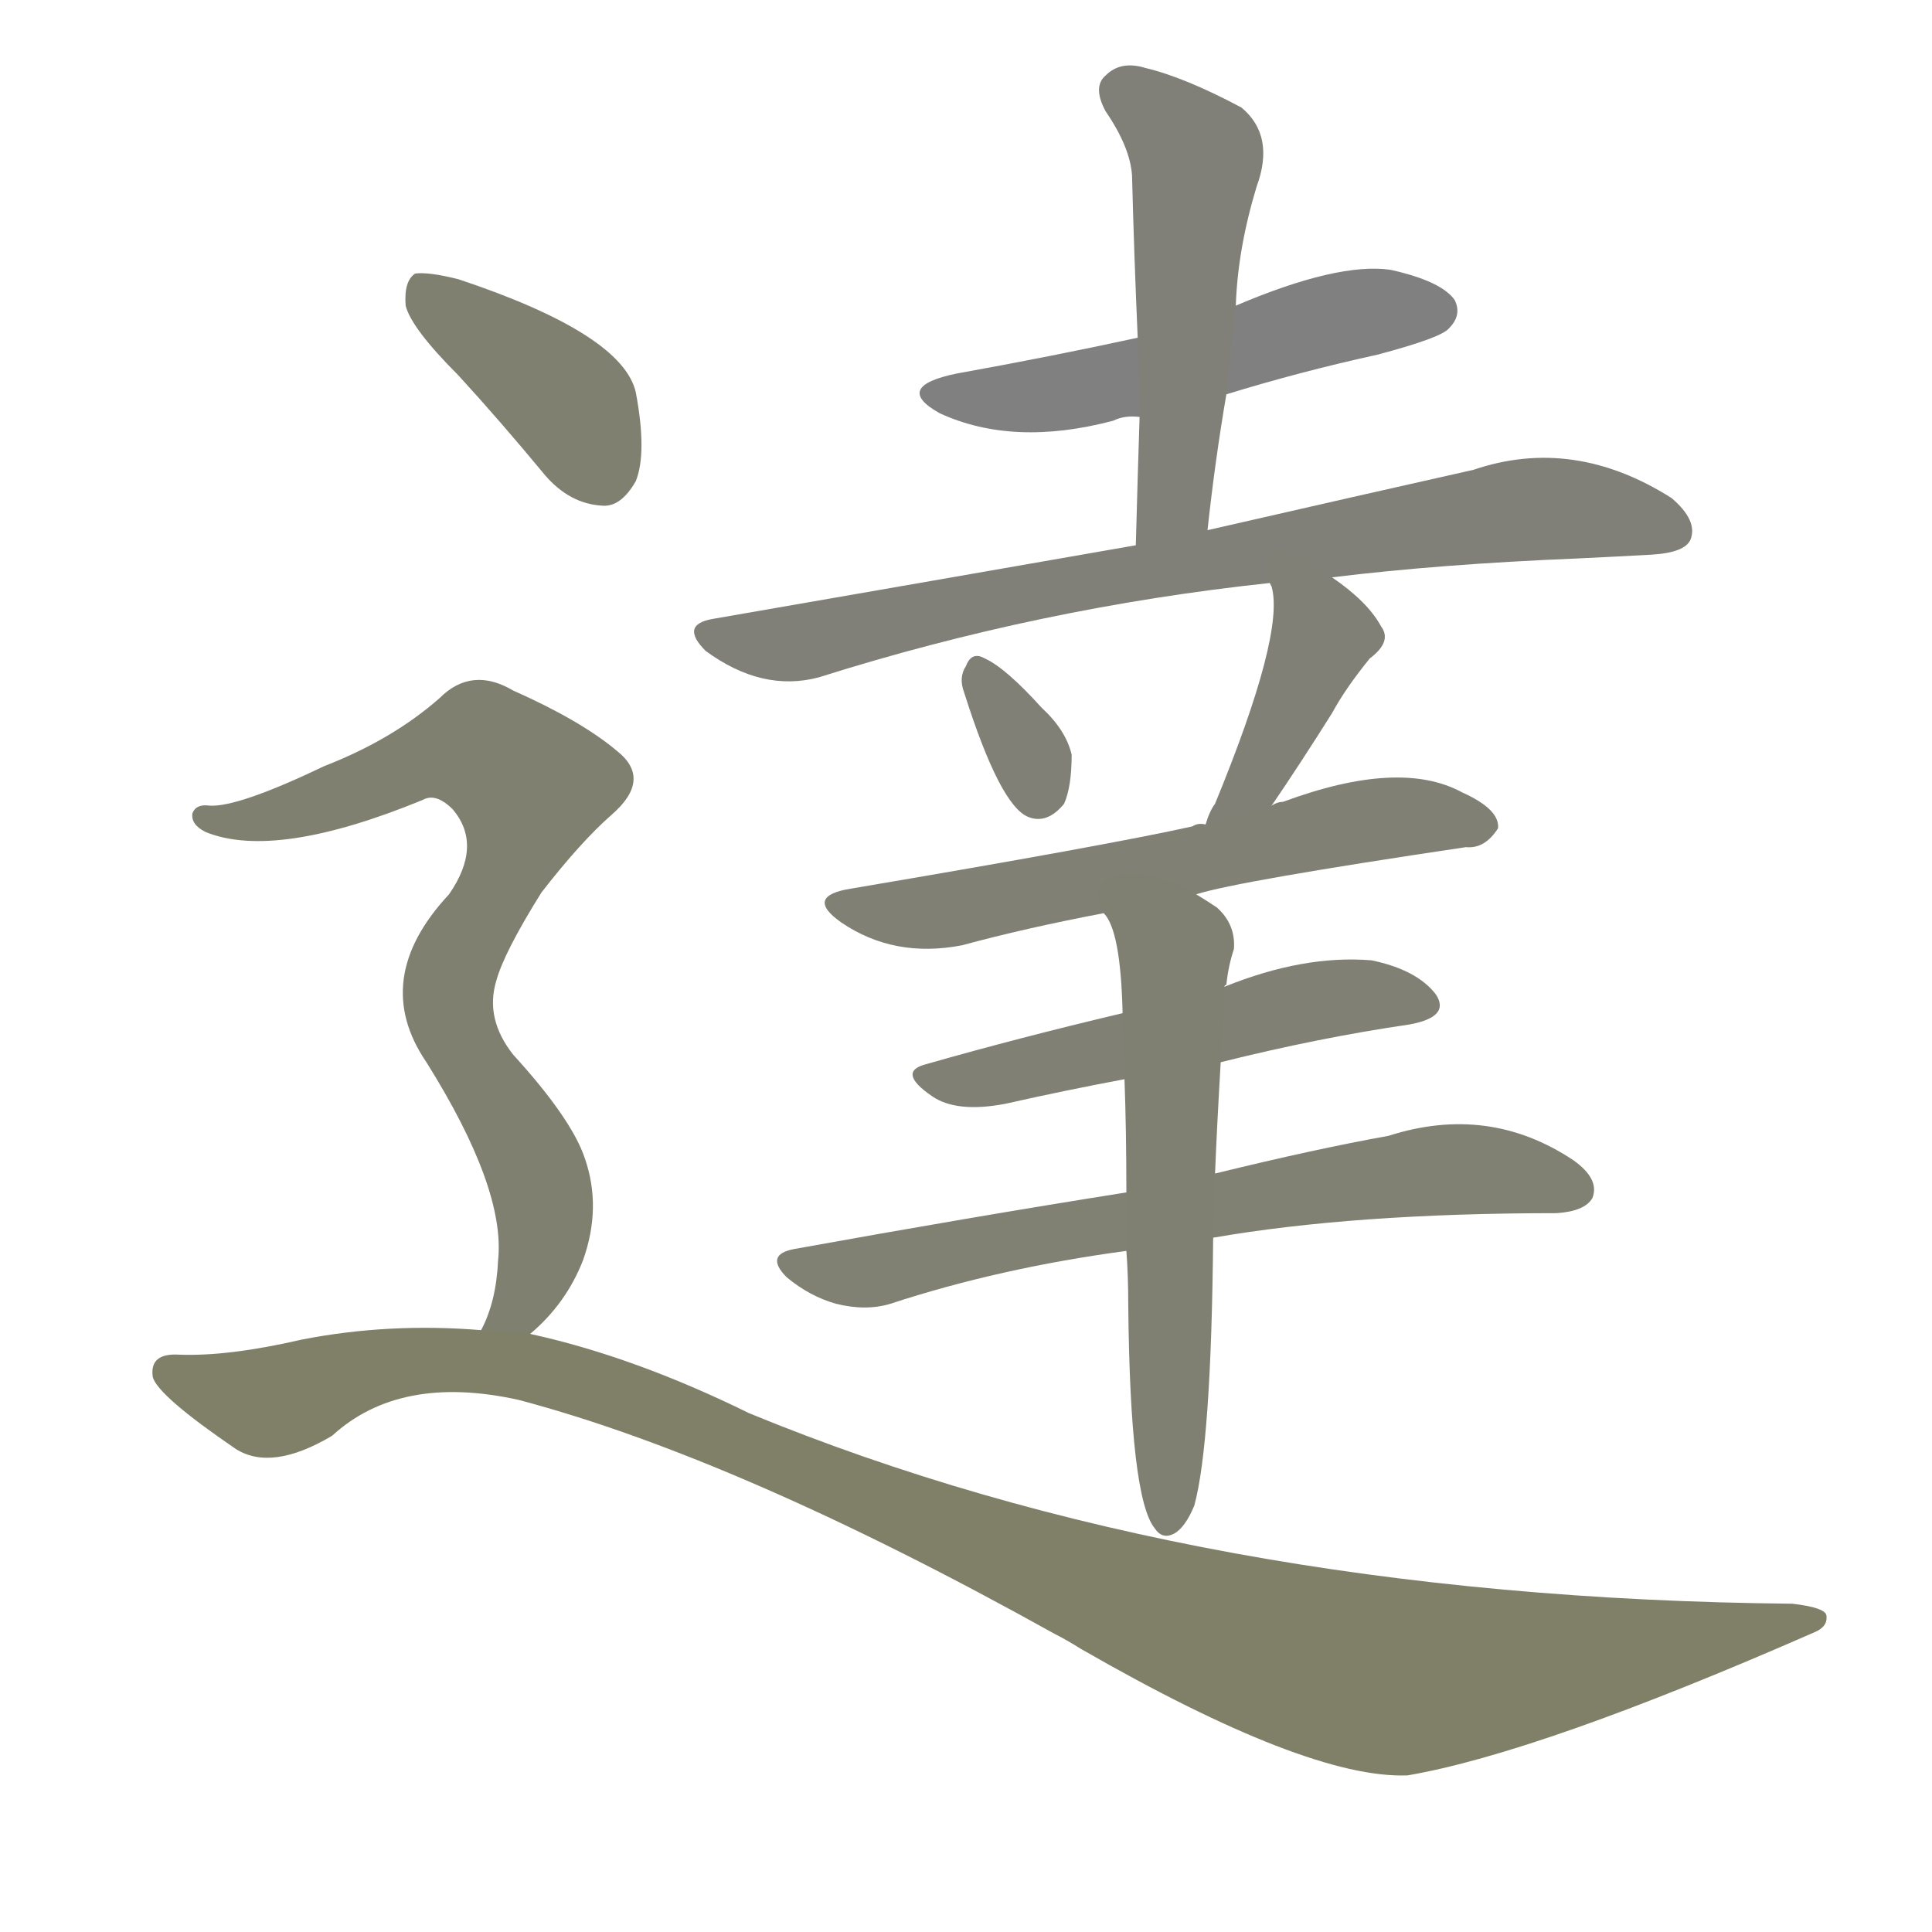 <svg version="1.1" viewBox="0 0 1024 1024" xmlns="http://www.w3.org/2000/svg">
  
  <g transform="scale(1, -1) translate(0, -900)">
    <style type="text/css">
        .stroke1 {fill: #808080;}
        .stroke2 {fill: #808079;}
        .stroke3 {fill: #808078;}
        .stroke4 {fill: #808077;}
        .stroke5 {fill: #808076;}
        .stroke6 {fill: #808075;}
        .stroke7 {fill: #808074;}
        .stroke8 {fill: #808073;}
        .stroke9 {fill: #808072;}
        .stroke10 {fill: #808071;}
        .stroke11 {fill: #808070;}
        .stroke12 {fill: #808069;}
        .stroke13 {fill: #808068;}
        .stroke14 {fill: #808067;}
        .stroke15 {fill: #808066;}
        .stroke16 {fill: #808065;}
        .stroke17 {fill: #808064;}
        .stroke18 {fill: #808063;}
        .stroke19 {fill: #808062;}
        .stroke20 {fill: #808061;}
        text {
            font-family: Helvetica;
            font-size: 50px;
            fill: #808060;
            paint-order: stroke;
            stroke: #000000;
            stroke-width: 4px;
            stroke-linecap: butt;
            stroke-linejoin: miter;
            font-weight: 800;
        }
    </style>

    <path d="M 650 691 Q 689 703 730 712 Q 764 721 768 726 Q 775 733 771 741 Q 764 751 737 757 Q 709 761 655 738 L 603 721 Q 557 711 507 702 Q 473 695 498 681 Q 537 663 590 677 Q 596 680 604 679 L 650 691 Z" class="stroke1"/>
    <path d="M 640 619 Q 644 656 650 691 L 655 738 Q 656 768 666 801 Q 676 828 658 843 Q 628 859 607 864 Q 594 868 586 860 Q 579 854 586 841 Q 599 822 600 807 Q 601 767 603 721 L 604 679 Q 603 648 602 611 C 601 581 637 589 640 619 Z" class="stroke2"/>
    <path d="M 706 594 Q 763 601 836 604 Q 857 605 875 606 Q 893 607 896 614 Q 900 624 886 636 Q 834 669 781 651 Q 723 638 640 619 L 602 611 Q 499 593 378 572 Q 360 569 374 555 Q 404 533 434 541 Q 551 578 673 591 L 706 594 Z" class="stroke3"/>
    <path d="M 511 533 Q 530 473 545 467 Q 555 463 564 474 Q 568 483 568 500 Q 565 513 552 525 Q 533 546 522 551 Q 515 555 512 547 Q 508 541 511 533 Z" class="stroke4"/>
    <path d="M 674 473 Q 689 495 706 522 Q 713 535 726 551 Q 738 560 732 568 Q 725 581 706 594 C 682 611 664 619 673 591 L 674 589 Q 681 564 644 474 Q 641 470 639 463 C 629 435 657 448 674 473 Z" class="stroke5"/>
    <path d="M 634 426 Q 656 433 777 451 Q 787 450 794 461 Q 795 471 775 480 Q 742 498 680 475 Q 677 475 674 473 L 639 463 Q 635 464 632 462 Q 587 452 451 429 Q 426 425 446 411 Q 474 392 510 399 Q 543 408 585 416 L 634 426 Z" class="stroke6"/>
    <path d="M 647 337 Q 699 350 747 357 Q 769 361 761 373 Q 751 386 727 391 Q 691 394 649 377 L 595 363 Q 540 350 491 336 Q 475 332 494 319 Q 507 310 533 315 Q 564 322 596 328 L 647 337 Z" class="stroke7"/>
    <path d="M 643 244 Q 718 257 825 257 Q 840 258 844 265 Q 848 275 834 285 Q 789 315 736 298 Q 697 291 644 278 L 597 268 Q 515 255 421 238 Q 405 235 417 223 Q 429 213 443 209 Q 459 205 472 209 Q 530 228 597 237 L 643 244 Z" class="stroke8"/>
    <path d="M 597 237 Q 598 224 598 208 Q 599 106 612 90 Q 616 84 622 87 Q 628 90 633 102 Q 642 135 643 244 L 644 278 Q 645 303 647 337 C 649 367 649 375 649 377 Q 649 378 650 378 Q 651 388 654 397 Q 655 410 645 419 Q 639 423 634 426 C 609 442 571 443 585 416 Q 594 407 595 363 L 596 328 Q 597 301 597 268 L 597 237 Z" class="stroke9"/>
    <path d="M 243 701 Q 265 677 289 648 Q 302 633 319 632 Q 329 631 337 645 Q 343 660 337 692 Q 330 723 243 752 Q 227 756 220 755 Q 214 751 215 738 Q 218 726 243 701 Z" class="stroke10"/>
    <path d="M 281 193 Q 300 209 309 232 Q 319 260 310 286 Q 303 307 272 341 Q 257 360 263 380 Q 267 395 287 427 Q 308 454 324 468 Q 346 487 327 502 Q 308 518 272 534 Q 250 547 233 530 Q 208 508 172 494 Q 126 472 111 473 Q 104 474 102 469 Q 101 463 109 459 Q 146 444 224 476 Q 231 480 240 471 Q 256 452 238 426 Q 196 381 226 337 Q 268 270 264 232 Q 263 210 255 195 C 244 167 260 172 281 193 Z" class="stroke11"/>
    <path d="M 255 195 Q 206 199 160 190 Q 121 181 95 182 Q 79 183 81 170 Q 84 160 125 132 Q 144 120 176 139 Q 212 172 275 158 Q 392 127 559 34 Q 565 31 573 26 Q 693 -43 746 -41 Q 816 -29 962 35 Q 969 38 968 44 Q 967 48 950 50 Q 635 53 397 151 Q 336 181 281 193 L 255 195 Z" class="stroke12"/>
    
    
    
    
    
    
    
    
    
    
    
    </g>
</svg>